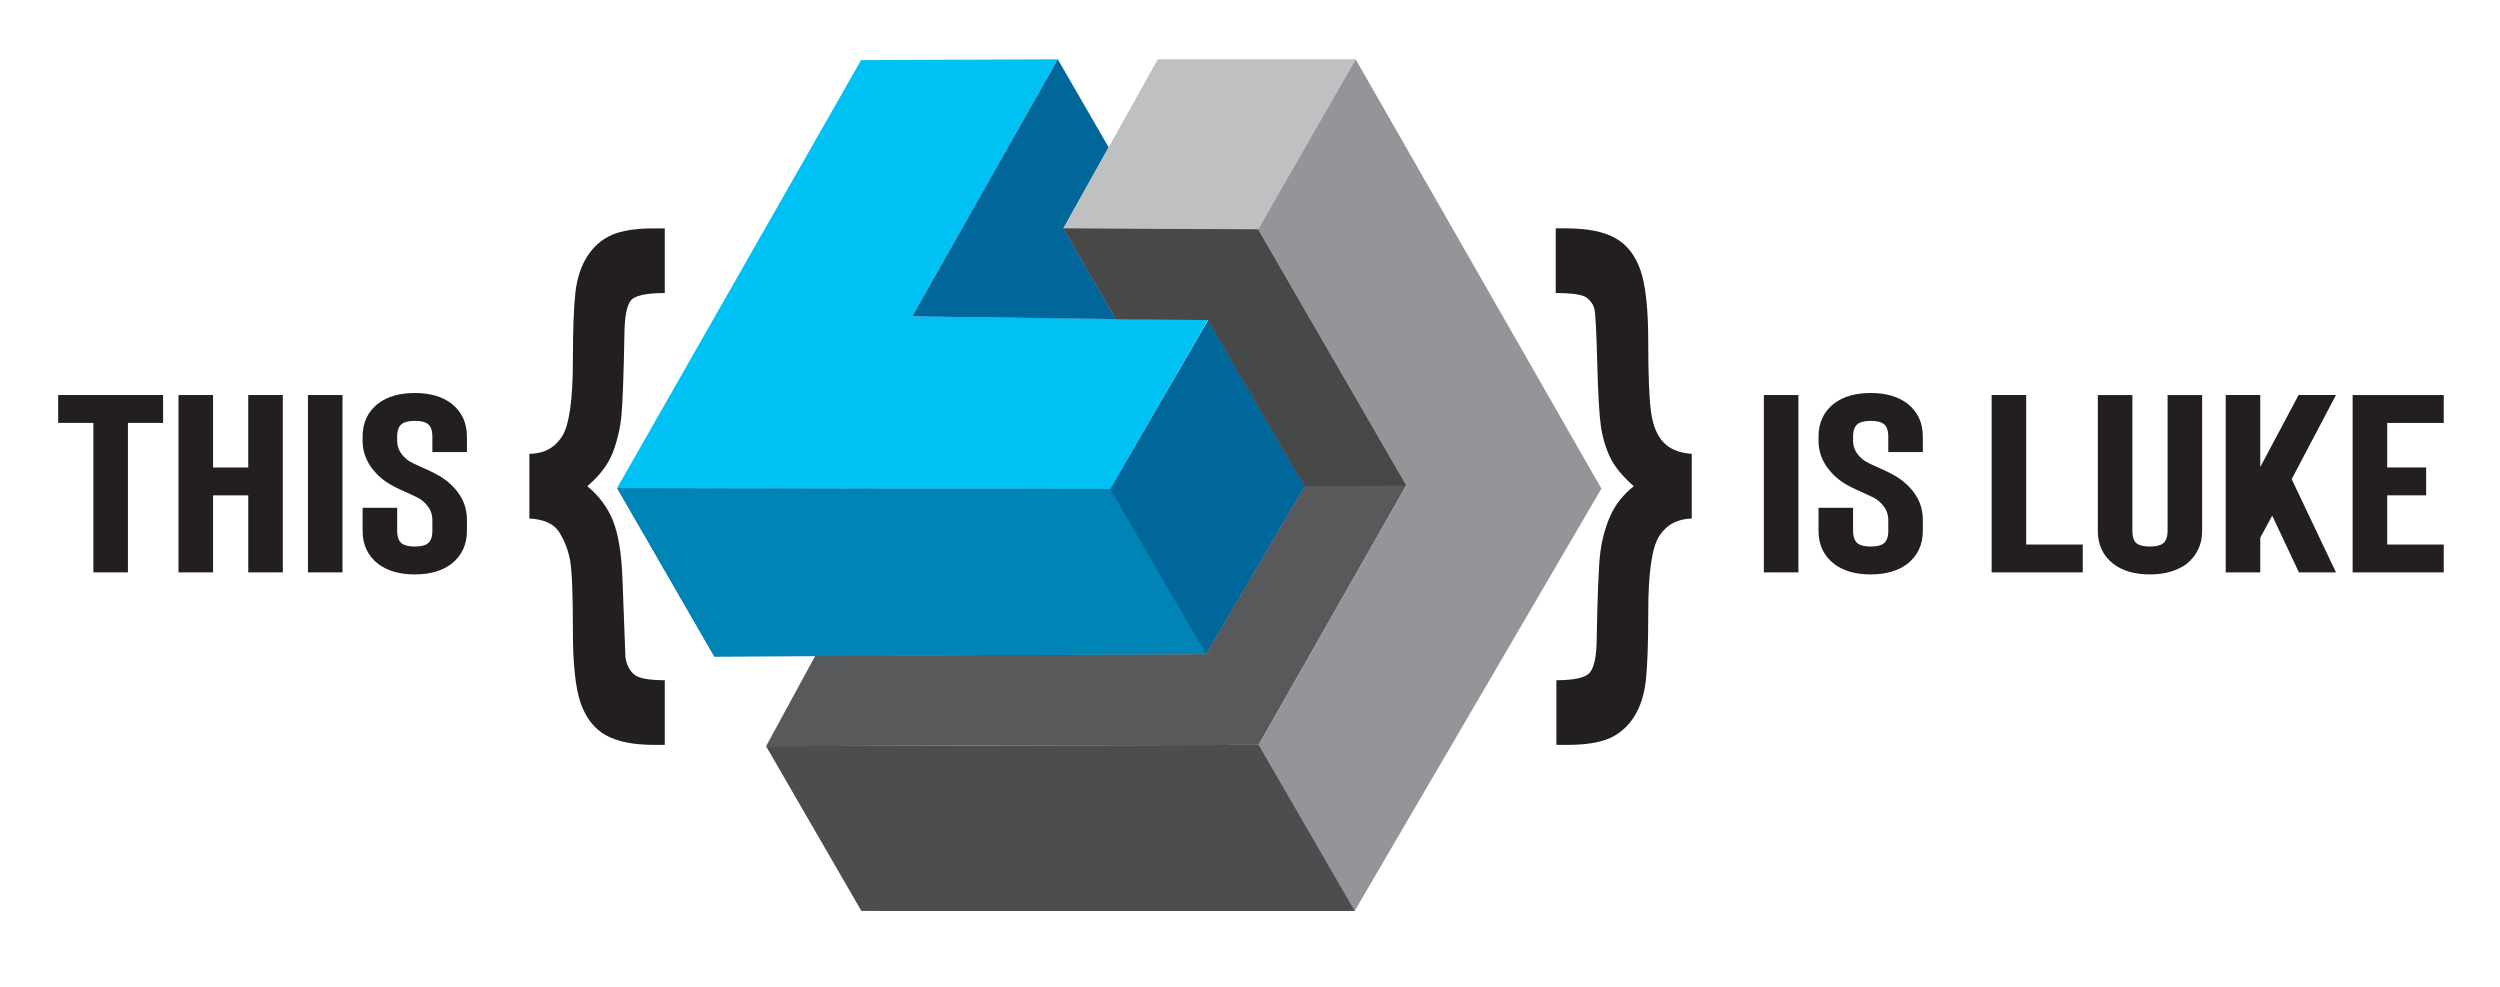 <?xml version="1.0" encoding="utf-8"?>
<!-- Generator: Adobe Illustrator 24.1.2, SVG Export Plug-In . SVG Version: 6.00 Build 0)  -->
<svg version="1.1" id="Layer_1" xmlns="http://www.w3.org/2000/svg" xmlns:xlink="http://www.w3.org/1999/xlink" x="0px" y="0px"
	 viewBox="0 0 7754.67 3061.33" style="enable-background:new 0 0 7754.67 3061.33;" xml:space="preserve">
<style type="text/css">
	.st0{fill:#016699;}
	.st1{fill:#00C1F3;}
	.st2{fill:none;}
	.st3{fill:#58595B;}
	.st4{fill:#BEC0C2;}
	.st5{fill:#939598;}
	.st6{fill:#0084B6;}
	.st7{fill:#4D4D4F;}
	.st8{fill:#231F20;}
	.st9{fill:#474848;}
</style>
<polygon class="st0" points="3747.59,992.51 4047.42,1508.37 3741.79,2028.68 2215.93,2035.4 1915.64,1516.37 3443.91,1514.89 "/>
<polygon class="st1" points="1914.14,1513.79 2670.92,186.47 3281.06,183.9 2829.34,981.45 3746.73,992.51 3443.92,1516.37 "/>
<path class="st2" d="M3281.71,186.47"/>
<polygon class="st0" points="3281.06,183.9 3438.93,456.98 3298.56,708.35 3461.43,989.87 2829.34,981.45 "/>
<polygon class="st3" points="3746.73,992.51 3461.43,989.87 3298.56,708.35 3902.22,711.5 4361.87,1506.01 3904.01,2310.55 
	2376.47,2314.39 2528.97,2034.02 3740.94,2028.68 4046.57,1508.37 "/>
<polygon class="st4" points="3902.22,711.5 4205.07,183.9 3591.17,183.9 3298.56,708.35 "/>
<polygon class="st5" points="3902.22,711.5 4205.07,183.9 4967.35,1515.55 4202,2825.62 2672.17,2825.49 2376.47,2314.39 
	3904.01,2310.55 4361.87,1506.01 "/>
<polygon class="st6" points="3443.82,1516.61 3740.94,2028.68 2215.83,2037.12 1914.14,1513.79 "/>
<polygon class="st7" points="3904.01,2310.55 4202,2825.62 2672.17,2825.49 2376.47,2314.39 "/>
<g>
	<path class="st8" d="M5247.63,1608.4c-44.8,1.12-78.5,19.36-101.09,54.69c-22.61,35.35-33.91,114.52-33.91,237.53
		c0,94.06-2.47,163.76-7.38,209.15c-4.91,45.35-17.19,83.32-36.84,113.95c-19.66,30.6-45.05,52.74-76.17,66.38
		c-31.13,13.64-75.14,20.46-132.06,20.46h-32.55v-200.61c56.78,0,91.59-8.2,104.47-24.59c12.88-16.39,19.72-49.05,20.53-97.96
		c2.45-142.79,6.25-234.21,11.38-274.23c5.13-40.01,15.39-77.52,30.78-112.53c15.38-35.01,39.69-65.85,72.92-92.53
		c-35.34-31.01-59.98-61.34-73.95-90.99c-13.97-29.63-23.41-62.18-28.34-97.64s-8.63-100.96-11.09-196.53
		c-2.47-95.56-5.34-150.27-8.64-164.12c-3.31-13.85-11.25-25.61-23.83-35.31c-12.59-9.7-44.66-14.55-96.22-14.55V708.35h32.72
		c65.83,0,116.64,10.12,152.44,30.37s61.72,53.37,77.77,99.38c16.05,46.02,24.08,120.32,24.08,222.87
		c0,102.59,2.88,174.82,8.63,216.67s18.59,73.32,38.53,94.4c19.94,21.07,49.22,33,87.84,35.75V1608.4z"/>
</g>
<g>
	<path class="st8" d="M1642.04,1608.4v-200.61c44.78-0.55,78.48-18.43,101.09-53.63c22.59-35.2,33.91-114.07,33.91-236.62
		c0-94.25,2.55-163.97,7.66-209.17c5.11-45.18,17.47-83.02,37.08-113.52c19.61-30.5,44.94-52.53,76-66.12
		c31.06-13.58,74.98-20.37,131.78-20.37h32.48v200.61c-59.23,0-94.67,8.18-106.31,24.53c-11.66,16.35-17.88,48.61-18.69,96.79
		c-2.45,133.52-5.63,220.08-9.5,259.68c-3.89,39.61-12.89,77.71-26.98,114.26s-40.36,71.18-78.77,103.87
		c36.53,30.01,63.13,65.85,79.75,107.53s26.39,101.7,29.27,180.05l9.23,243.42c3.67,22.77,12.45,40.26,26.36,52.5
		c13.89,12.22,45.77,18.34,95.64,18.34v200.61h-31.94c-65.53,0-116.09-10.17-151.72-30.48c-35.63-20.33-61.42-53.58-77.39-99.76
		c-15.97-46.21-23.95-120.79-23.95-223.76c0-113.54-2.89-186.17-8.64-217.9s-16.84-60.81-33.28-87.24
		S1687.64,1610.65,1642.04,1608.4z"/>
</g>
<polygon class="st9" points="3298.56,708.35 3902.22,711.5 4361.87,1506.01 4046.57,1508.37 3746.73,992.51 3461.43,989.87 "/>
<path class="st4" d="M3270.24,188.86"/>
<path class="st0" d="M3281.64,182.49"/>
<path class="st1" d="M1913.4,1521.73"/>
<path class="st1" d="M3289.03,188.21"/>
<g>
	<path class="st8" d="M5578.44,1775.46h-107.2v-550.12h107.2V1775.46z"/>
	<path class="st8" d="M5802.59,1781.74c-46.78,0-84.47-10.73-113.05-32.22c-32.5-25.15-48.73-59.46-48.73-102.95v-71.51h107.2v71.51
		c0,18.86,4.87,31.96,14.62,39.29c8.44,6.29,21.76,9.43,39.96,9.43c18.84,0,32.16-3.14,39.96-9.43c9.75-6.8,14.62-19.91,14.62-39.29
		v-34.58c0-24.09-12.03-45.05-36.06-62.87c-5.21-3.66-18.85-10.47-40.93-20.43c-30.55-13.09-52.96-24.62-67.25-34.58
		c-23.39-16.76-41.27-35.88-53.6-57.37c-12.35-21.48-18.52-44.53-18.52-69.16v-13.36c0-43.48,16.23-77.8,48.73-102.95
		c28.58-21.48,66.27-32.22,113.05-32.22s84.45,10.75,113.05,32.22c32.48,25.15,48.73,59.47,48.73,102.95v47.94h-107.21v-47.94
		c0-19.38-4.87-32.48-14.62-39.29c-7.8-6.29-21.12-9.43-39.96-9.43c-18.2,0-31.52,3.14-39.96,9.43
		c-9.75,7.34-14.62,20.43-14.62,39.29v13.36c0,24.1,12.01,44.8,36.06,62.08c6.49,4.2,19.16,10.49,38.01,18.86
		c33.78,14.67,57.17,26.72,70.17,36.15c48.08,34.58,72.12,77.02,72.12,127.31v34.58c0,43.49-16.25,77.8-48.73,102.95
		C5887.04,1771.01,5849.37,1781.74,5802.59,1781.74z"/>
	<path class="st8" d="M6460.42,1775.46h-282.63v-550.12h107.2v463.67h175.43V1775.46z"/>
	<path class="st8" d="M6668.97,1781.74c-46.78,0-84.47-10.73-113.05-32.22c-32.5-25.15-48.73-59.46-48.73-102.95v-421.23h107.2
		v421.23c0,19.39,4.54,32.49,13.64,39.29c8.44,6.29,22.08,9.43,40.93,9.43c18.18,0,31.51-3.14,39.96-9.43
		c9.75-7.33,14.62-20.43,14.62-39.29v-421.23h107.2v421.23c0,42.44-16.25,76.76-48.73,102.95
		C6752.13,1771.01,6714.44,1781.74,6668.97,1781.74z"/>
	<path class="st8" d="M7245.91,1775.46h-115l-82.84-176.04l-37.03,68.37v107.67h-107.2v-550.12h107.2v223.19l118.9-223.19h115.97
		l-137.42,260.91L7245.91,1775.46z"/>
	<path class="st8" d="M7404.76,1311.79v138.31h120.85v86.45h-120.85v152.46h175.42v86.45h-282.63v-550.12h282.63v86.45H7404.76z"/>
</g>
<g>
	<path class="st8" d="M505.92,1311.79H396.77v463.67h-107.2v-463.67H180.41v-86.45h325.51V1311.79z"/>
	<path class="st8" d="M877.24,1225.34v550.12h-107.2v-238.91H660.88v238.91h-107.2v-550.12h107.2v224.76h109.15v-224.76H877.24z"/>
	<path class="st8" d="M1062.4,1775.46h-107.2v-550.12h107.2V1775.46z"/>
	<path class="st8" d="M1286.54,1781.74c-46.78,0-84.47-10.73-113.05-32.22c-32.5-25.15-48.73-59.46-48.73-102.95v-71.52h107.2v71.52
		c0,18.86,4.87,31.96,14.62,39.29c8.44,6.29,21.76,9.43,39.96,9.43c18.84,0,32.16-3.14,39.96-9.43c9.75-6.8,14.62-19.91,14.62-39.29
		v-34.58c0-24.09-12.03-45.05-36.06-62.87c-5.21-3.66-18.85-10.47-40.93-20.43c-30.55-13.09-52.96-24.62-67.25-34.58
		c-23.39-16.76-41.27-35.88-53.6-57.37c-12.35-21.48-18.52-44.52-18.52-69.16v-13.36c0-43.48,16.23-77.8,48.73-102.95
		c28.58-21.48,66.27-32.22,113.05-32.22c46.78,0,84.45,10.74,113.05,32.22c32.48,25.15,48.73,59.47,48.73,102.95v47.94h-107.2
		v-47.94c0-19.38-4.87-32.48-14.62-39.29c-7.8-6.29-21.12-9.43-39.96-9.43c-18.2,0-31.52,3.14-39.96,9.43
		c-9.75,7.34-14.62,20.43-14.62,39.29v13.36c0,24.1,12.01,44.79,36.06,62.08c6.49,4.2,19.16,10.49,38.01,18.86
		c33.78,14.67,57.17,26.72,70.17,36.15c48.07,34.58,72.12,77.02,72.12,127.31v34.58c0,43.49-16.25,77.8-48.73,102.95
		C1370.99,1771.01,1333.32,1781.74,1286.54,1781.74z"/>
</g>
</svg>
